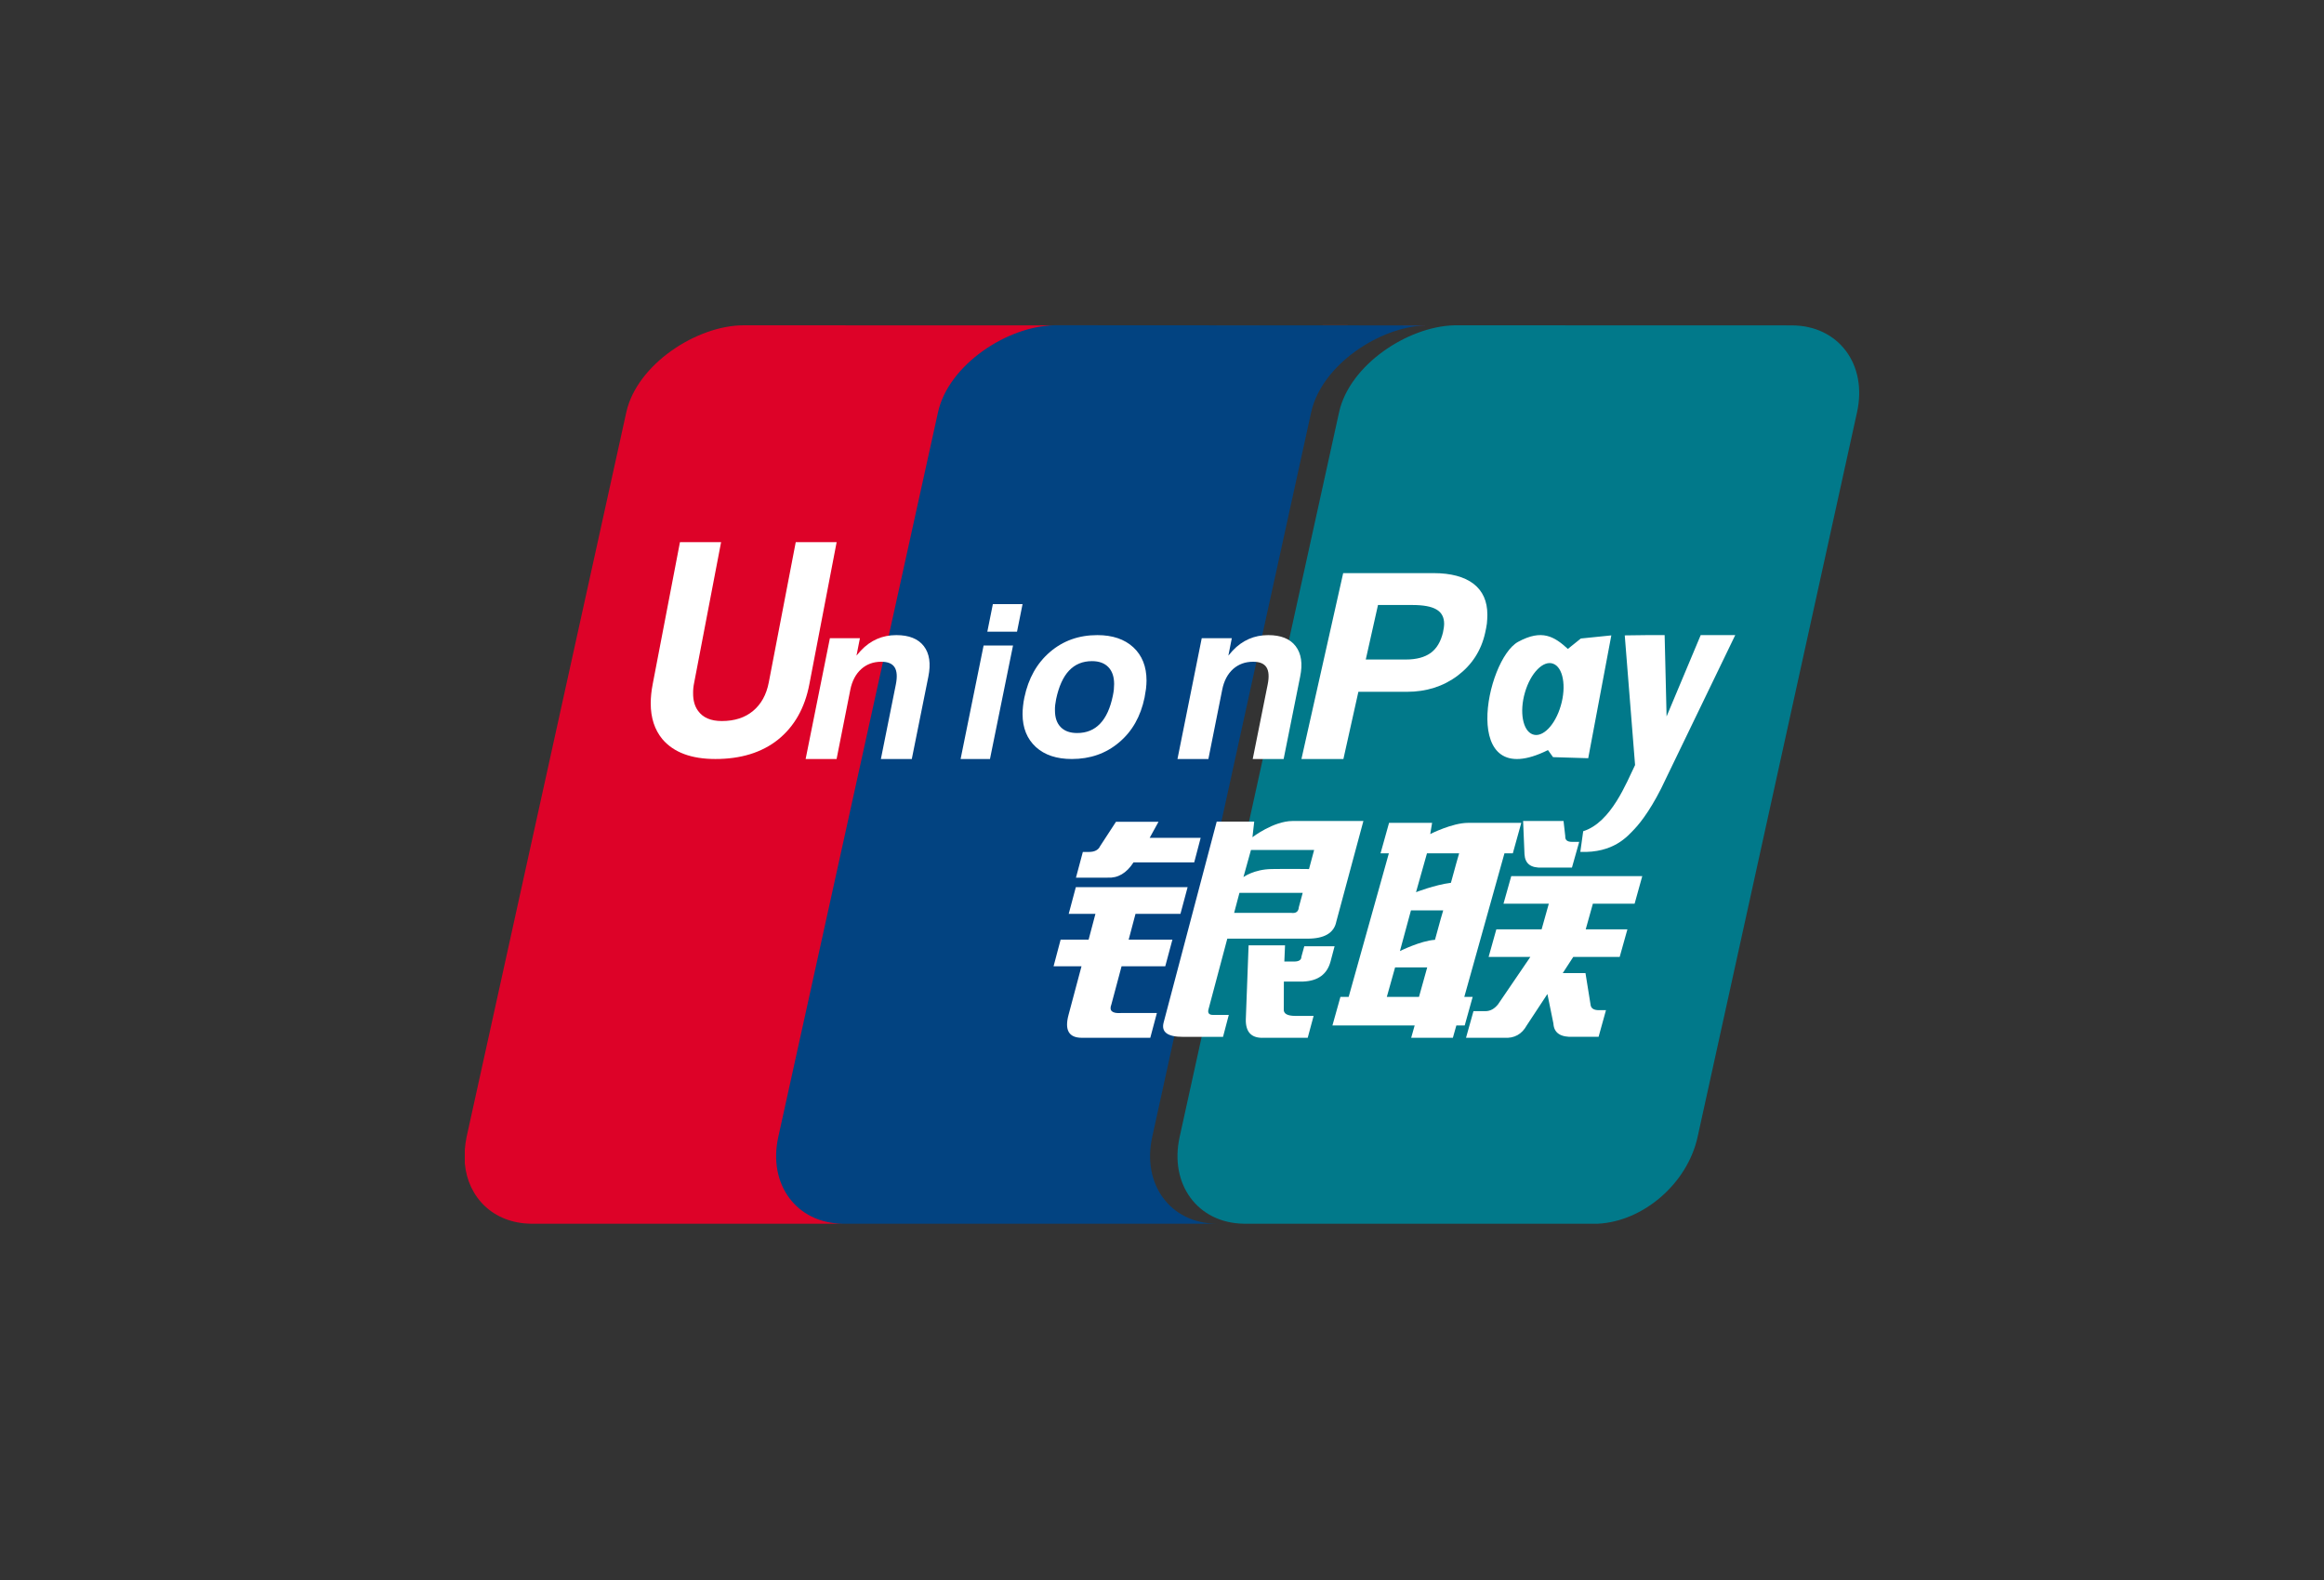<?xml version="1.0" encoding="UTF-8"?>
<svg width="50px" height="34px" viewBox="0 0 50 34" version="1.1" xmlns="http://www.w3.org/2000/svg" xmlns:xlink="http://www.w3.org/1999/xlink">
    <rect x="0" y="0" width="50" height="34" fill="#333333" stroke="none"/>
    <title>Icon Upay</title>
    <g id="Icon Upay" stroke="none" stroke-width="1" fill="none" fill-rule="evenodd">
        <rect id="Rectangle" x="0" y="0" width="50" height="34"></rect>
        <g id="icon_cupay" transform="translate(10, 7)" fill-rule="nonzero">
            <path d="M28.547,0.002 L21.293,0 C21.292,0 21.291,0 21.291,0 C21.285,0 21.28,0.001 21.274,0.001 C20.278,0.032 19.037,0.854 18.811,1.866 L15.38,17.464 C15.154,18.486 15.769,19.318 16.758,19.333 L24.379,19.333 C25.353,19.284 26.3,18.472 26.522,17.471 L29.953,1.873 C30.182,0.84 29.553,0.002 28.547,0.002" id="Path" fill="#01798A"></path>
            <path d="M14.79,17.464 L18.21,1.868 C18.436,0.856 19.673,0.034 20.667,0.003 L17.791,0.001 L12.61,0 C11.614,0.021 10.36,0.848 10.135,1.868 L6.714,17.464 C6.487,18.486 7.101,19.318 8.087,19.333 L16.164,19.333 C15.178,19.318 14.565,18.486 14.79,17.464" id="Path" fill="#024381"></path>
            <path d="M6.745,17.464 L10.181,1.87 C10.407,0.85 11.666,0.023 12.667,0.002 L6.001,0 C4.995,0 3.705,0.836 3.475,1.87 L0.039,17.464 C0.019,17.56 0.007,17.653 0,17.744 L0,18.033 C0.067,18.778 0.622,19.321 1.419,19.333 L8.125,19.333 C7.135,19.318 6.518,18.486 6.745,17.464" id="Path" fill="#DD0228"></path>
            <path d="M13.297,11.333 L13.428,11.333 C13.549,11.333 13.63,11.291 13.668,11.209 L14.01,10.684 L14.925,10.684 L14.735,11.029 L15.832,11.029 L15.693,11.558 L14.387,11.558 C14.237,11.79 14.051,11.899 13.829,11.886 L13.149,11.886 L13.297,11.333 L13.297,11.333 Z M13.146,12.091 L15.551,12.091 L15.397,12.665 L14.43,12.665 L14.283,13.22 L15.224,13.22 L15.07,13.794 L14.13,13.794 L13.911,14.614 C13.857,14.751 13.928,14.813 14.123,14.799 L14.89,14.799 L14.748,15.332 L13.276,15.332 C12.997,15.332 12.901,15.169 12.989,14.84 L13.268,13.794 L12.667,13.794 L12.819,13.22 L13.421,13.22 L13.568,12.665 L12.993,12.665 L13.146,12.091 L13.146,12.091 Z M16.984,10.68 L16.946,11.016 C16.946,11.016 17.399,10.667 17.811,10.667 L19.333,10.667 L18.751,12.829 C18.703,13.076 18.496,13.199 18.13,13.199 L16.405,13.199 L16.001,14.717 C15.978,14.799 16.011,14.84 16.098,14.84 L16.437,14.84 L16.313,15.312 L15.45,15.312 C15.118,15.312 14.981,15.209 15.035,15.004 L16.177,10.68 L16.984,10.68 L16.984,10.68 L16.984,10.68 Z M18.273,11.291 L16.914,11.291 L16.752,11.874 C16.752,11.874 16.978,11.707 17.356,11.701 C17.733,11.695 18.163,11.701 18.163,11.701 L18.273,11.291 Z M17.78,12.644 C17.881,12.658 17.937,12.618 17.944,12.521 L18.027,12.214 L16.666,12.214 L16.552,12.644 L17.78,12.644 Z M16.863,13.343 L17.647,13.343 L17.632,13.691 L17.841,13.691 C17.947,13.691 17.999,13.656 17.999,13.588 L18.061,13.363 L18.713,13.363 L18.626,13.691 C18.552,13.965 18.357,14.108 18.04,14.122 L17.622,14.122 L17.62,14.717 C17.612,14.813 17.696,14.861 17.869,14.861 L18.262,14.861 L18.135,15.332 L17.193,15.332 C16.929,15.345 16.8,15.216 16.803,14.942 L16.863,13.343 L16.863,13.343 Z" id="Shape" fill="#FFFFFF"></path>
            <path d="M7.414,7.72 C7.316,8.237 7.089,8.634 6.738,8.917 C6.39,9.194 5.94,9.333 5.391,9.333 C4.873,9.333 4.494,9.191 4.251,8.906 C4.084,8.704 4,8.446 4,8.135 C4,8.007 4.014,7.868 4.043,7.72 L4.629,4.667 L5.514,4.667 L4.936,7.685 C4.918,7.769 4.911,7.846 4.912,7.916 C4.911,8.071 4.946,8.198 5.018,8.296 C5.123,8.443 5.293,8.516 5.53,8.516 C5.802,8.516 6.027,8.444 6.201,8.299 C6.375,8.155 6.489,7.951 6.54,7.685 L7.12,4.667 L8,4.667 L7.414,7.72 Z" id="Path" fill="#FFFFFF"></path>
            <path d="M11.162,6.89 L11.795,6.89 L11.299,9.333 L10.667,9.333 L11.162,6.89 Z M11.361,6 L12,6 L11.881,6.593 L11.242,6.593 L11.361,6 Z" id="Shape" fill="#FFFFFF"></path>
            <path d="M12.286,9.075 C12.097,8.901 12.001,8.666 12,8.368 C12,8.317 12.003,8.259 12.01,8.195 C12.017,8.131 12.026,8.068 12.039,8.01 C12.125,7.598 12.308,7.272 12.59,7.03 C12.872,6.788 13.211,6.667 13.609,6.667 C13.935,6.667 14.193,6.754 14.383,6.929 C14.572,7.105 14.667,7.343 14.667,7.645 C14.667,7.697 14.663,7.757 14.656,7.821 C14.647,7.886 14.637,7.949 14.625,8.01 C14.541,8.416 14.359,8.739 14.076,8.976 C13.794,9.215 13.455,9.333 13.06,9.333 C12.733,9.333 12.476,9.248 12.286,9.075 M13.668,8.573 C13.796,8.44 13.888,8.238 13.943,7.969 C13.952,7.927 13.959,7.883 13.964,7.84 C13.968,7.797 13.97,7.757 13.97,7.72 C13.97,7.564 13.929,7.442 13.846,7.356 C13.763,7.27 13.646,7.227 13.494,7.227 C13.293,7.227 13.129,7.295 13.001,7.43 C12.872,7.566 12.78,7.772 12.722,8.045 C12.714,8.087 12.708,8.129 12.702,8.17 C12.697,8.212 12.696,8.252 12.697,8.287 C12.697,8.443 12.738,8.562 12.821,8.647 C12.904,8.732 13.021,8.774 13.175,8.774 C13.377,8.774 13.54,8.707 13.668,8.573" id="Shape" fill="#FFFFFF"></path>
            <path d="M20.667,-6.33647469e-05 L18,-0.001 L20.651,0.001 C20.656,0.001 20.662,-6.32635253e-05 20.667,-6.32635253e-05" id="Path" fill="#E02F41"></path>
            <path d="M18,0.001 L12.708,-0.001 C12.694,-0.001 12.68,-0.001 12.667,0 L18,0.001" id="Path" fill="#2E4F7D"></path>
            <path d="M19.702,11.362 L19.885,10.707 L20.811,10.707 L20.771,10.948 C20.771,10.948 21.244,10.707 21.585,10.707 L22.73,10.707 L22.548,11.362 L22.368,11.362 L21.504,14.452 L21.684,14.452 L21.513,15.066 L21.333,15.066 L21.258,15.332 L20.361,15.332 L20.436,15.066 L18.667,15.066 L18.839,14.452 L19.016,14.452 L19.881,11.362 L19.702,11.362 L19.702,11.362 Z M20.701,11.362 L20.465,12.199 C20.465,12.199 20.868,12.041 21.216,11.997 C21.293,11.705 21.393,11.362 21.393,11.362 L20.701,11.362 L20.701,11.362 Z M20.356,12.591 L20.119,13.466 C20.119,13.466 20.566,13.243 20.873,13.224 C20.962,12.885 21.05,12.591 21.05,12.591 L20.356,12.591 L20.356,12.591 Z M20.529,14.452 L20.706,13.817 L20.015,13.817 L19.837,14.452 L20.529,14.452 Z M22.769,10.667 L23.639,10.667 L23.676,10.993 C23.67,11.076 23.719,11.116 23.822,11.116 L23.976,11.116 L23.82,11.669 L23.181,11.669 C22.936,11.682 22.811,11.587 22.799,11.382 L22.769,10.667 Z M22.514,11.853 L25.333,11.853 L25.168,12.447 L24.27,12.447 L24.116,12.999 L25.013,12.999 L24.847,13.592 L23.848,13.592 L23.622,13.94 L24.111,13.94 L24.223,14.635 C24.237,14.704 24.297,14.738 24.401,14.738 L24.552,14.738 L24.393,15.311 L23.855,15.311 C23.577,15.325 23.433,15.23 23.421,15.025 L23.292,14.39 L22.847,15.066 C22.741,15.257 22.58,15.346 22.362,15.332 L21.541,15.332 L21.701,14.759 L21.957,14.759 C22.062,14.759 22.149,14.711 22.228,14.615 L22.925,13.592 L22.027,13.592 L22.193,12.999 L23.167,12.999 L23.322,12.447 L22.347,12.447 L22.514,11.853 Z" id="Shape" fill="#FFFFFF"></path>
            <path d="M7.855,6.733 L8.501,6.733 L8.427,7.108 L8.52,7.001 C8.729,6.778 8.984,6.667 9.284,6.667 C9.556,6.667 9.753,6.745 9.876,6.904 C9.997,7.062 10.03,7.281 9.973,7.562 L9.617,9.333 L8.952,9.333 L9.274,7.728 C9.307,7.562 9.298,7.439 9.247,7.359 C9.196,7.279 9.1,7.24 8.961,7.24 C8.79,7.24 8.646,7.293 8.529,7.398 C8.411,7.505 8.333,7.652 8.295,7.84 L7.999,9.333 L7.333,9.333 L7.855,6.733 Z" id="Path" fill="#FFFFFF"></path>
            <path d="M15.855,6.733 L16.502,6.733 L16.428,7.108 L16.52,7.001 C16.73,6.778 16.985,6.667 17.285,6.667 C17.557,6.667 17.753,6.745 17.875,6.904 C17.996,7.062 18.031,7.281 17.972,7.562 L17.617,9.333 L16.952,9.333 L17.274,7.728 C17.307,7.562 17.298,7.439 17.247,7.359 C17.195,7.279 17.1,7.24 16.961,7.24 C16.79,7.24 16.647,7.293 16.528,7.398 C16.411,7.505 16.333,7.652 16.296,7.84 L15.998,9.333 L15.333,9.333 L15.855,6.733" id="Path" fill="#FFFFFF"></path>
            <path d="M18.898,5.333 L20.842,5.333 C21.215,5.333 21.504,5.411 21.703,5.563 C21.901,5.717 22,5.938 22,6.226 L22,6.234 C22,6.289 21.996,6.351 21.99,6.418 C21.981,6.484 21.968,6.551 21.952,6.62 C21.867,7.001 21.668,7.307 21.361,7.539 C21.053,7.771 20.688,7.887 20.267,7.887 L19.225,7.887 L18.903,9.333 L18,9.333 L18.898,5.333 M19.384,7.192 L20.248,7.192 C20.474,7.192 20.652,7.144 20.783,7.049 C20.912,6.953 20.998,6.807 21.045,6.609 C21.053,6.572 21.057,6.539 21.063,6.509 C21.066,6.48 21.07,6.452 21.07,6.424 C21.07,6.282 21.015,6.179 20.904,6.115 C20.794,6.05 20.621,6.019 20.381,6.019 L19.647,6.019 L19.384,7.192" id="Shape" fill="#FFFFFF"></path>
            <path d="M25.839,9.76 C25.571,10.342 25.315,10.682 25.165,10.84 C25.015,10.996 24.717,11.359 24,11.332 L24.062,10.887 C24.665,10.697 24.992,9.842 25.178,9.463 L24.956,6.673 L25.423,6.667 L25.814,6.667 L25.856,8.417 L26.59,6.667 L27.333,6.667 L25.839,9.76" id="Path" fill="#FFFFFF"></path>
            <path d="M24.011,6.74 L23.732,6.964 C23.441,6.697 23.175,6.533 22.663,6.811 C21.964,7.19 21.381,10.099 23.304,9.141 L23.413,9.293 L24.17,9.316 L24.667,6.673 L24.011,6.74 M23.58,8.185 C23.459,8.605 23.187,8.882 22.975,8.803 C22.762,8.726 22.686,8.321 22.809,7.9 C22.931,7.48 23.204,7.203 23.415,7.282 C23.628,7.359 23.704,7.764 23.58,8.185" id="Shape" fill="#FFFFFF"></path>
        </g>
    </g>
</svg>